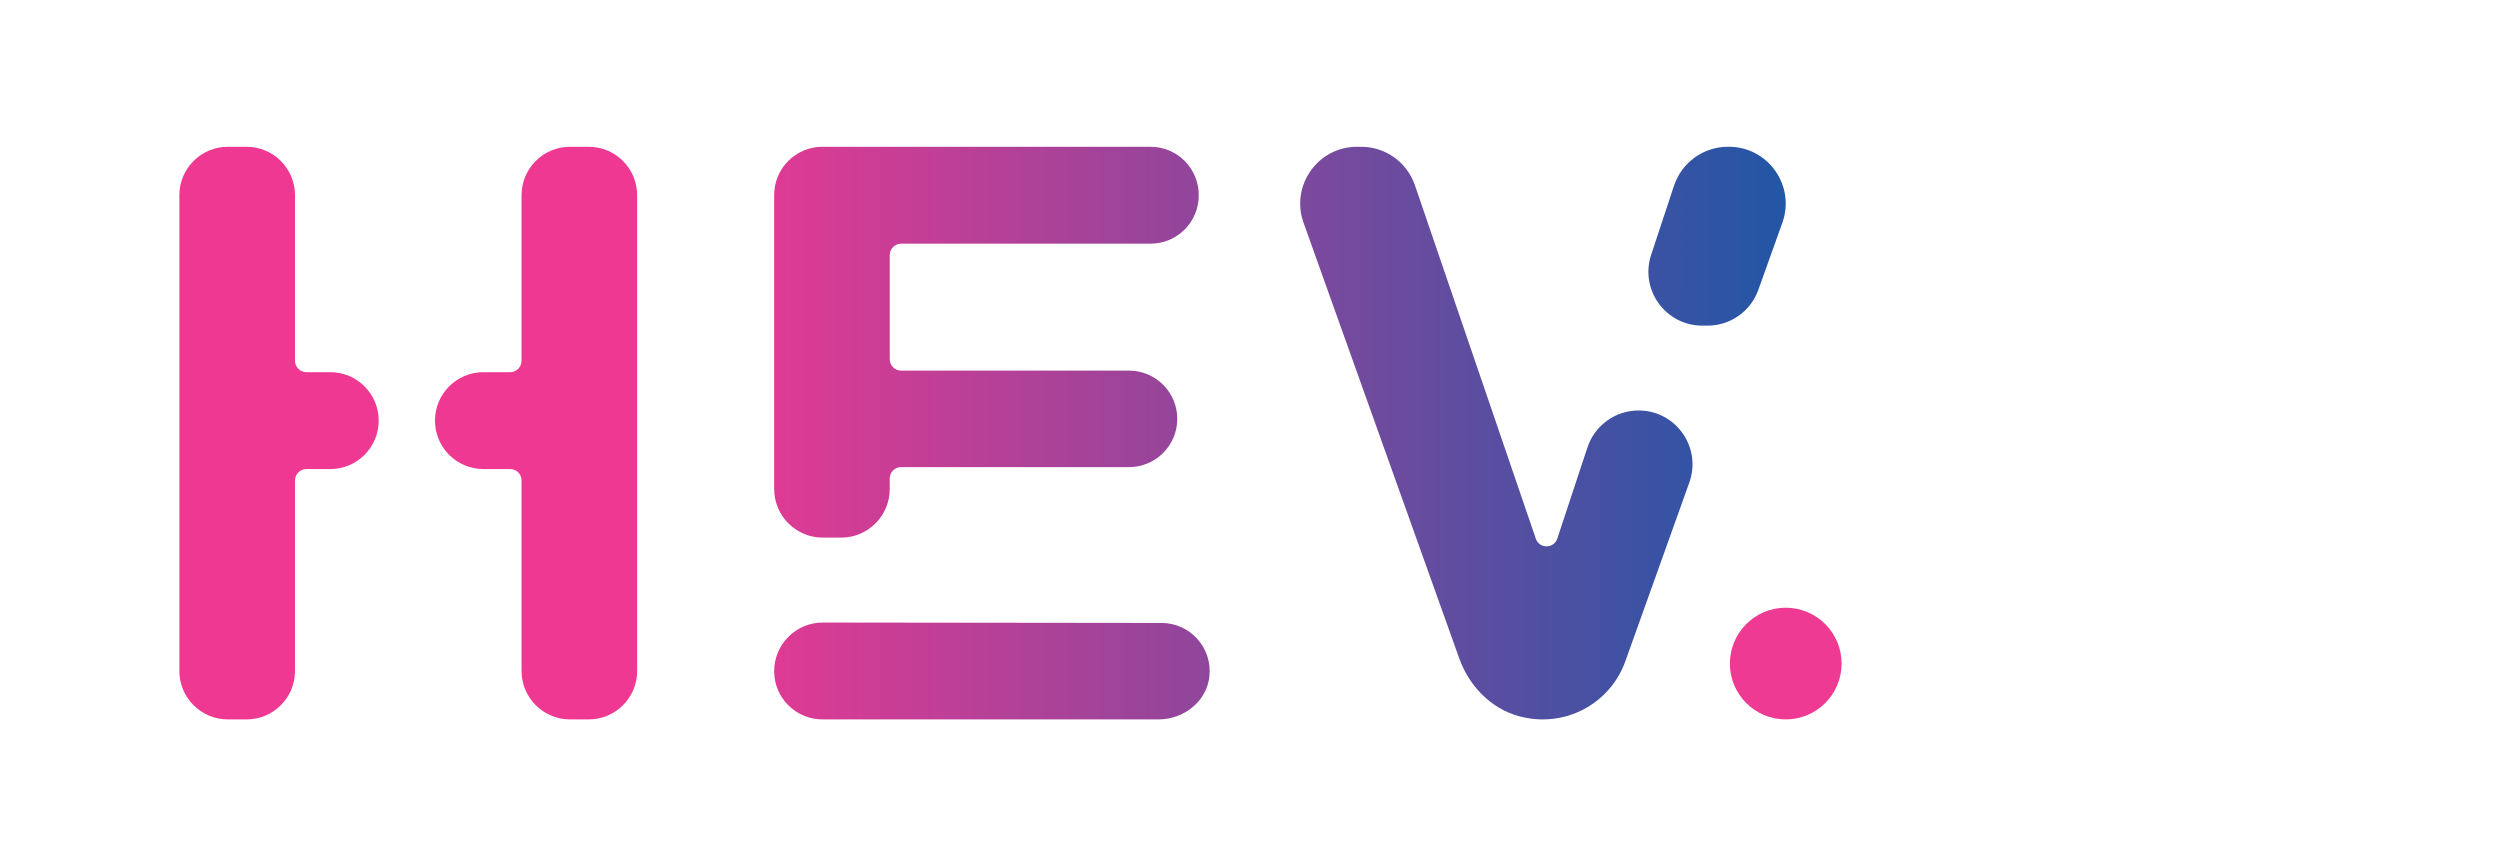 <?xml version="1.0" encoding="utf-8"?>
<!-- Generator: Adobe Illustrator 16.0.0, SVG Export Plug-In . SVG Version: 6.00 Build 0)  -->
<!DOCTYPE svg PUBLIC "-//W3C//DTD SVG 1.1//EN" "http://www.w3.org/Graphics/SVG/1.1/DTD/svg11.dtd">
<svg version="1.1" id="Warstwa_1" xmlns="http://www.w3.org/2000/svg" xmlns:xlink="http://www.w3.org/1999/xlink" x="0px" y="0px"
	 width="111.5px" height="38.413px" viewBox="0 0 111.5 38.413" enable-background="new 0 0 111.5 38.413" xml:space="preserve">
<g>
	<g>
		<linearGradient id="SVGID_1_" gradientUnits="userSpaceOnUse" x1="8" y1="19.316" x2="79.644" y2="19.316">
			<stop  offset="0.321" style="stop-color:#EE3892"/>
			<stop  offset="1" style="stop-color:#2256A6"/>
		</linearGradient>
		<path fill="url(#SVGID_1_)" id="test" d="M14.73,16.599h-1.067c-0.279,0-0.506-0.228-0.506-0.507V8.706c0-1.192-0.967-2.16-2.161-2.16H10.16
			C8.968,6.546,8,7.514,8,8.706v21.219c0,1.193,0.968,2.161,2.16,2.161h0.836c1.194,0,2.161-0.968,2.161-2.161v-8.499
			c0-0.279,0.228-0.506,0.506-0.506h1.067c1.194,0,2.16-0.968,2.16-2.161C16.89,17.566,15.924,16.599,14.73,16.599z"/>
		<g>
			<linearGradient id="SVGID_2_" gradientUnits="userSpaceOnUse" x1="8" y1="19.316" x2="79.644" y2="19.316">
				<stop  offset="0.321" style="stop-color:#EE3892"/>
				<stop  offset="1" style="stop-color:#2256A6"/>
			</linearGradient>
			<path fill="url(#SVGID_2_)" d="M26.256,6.546h-0.835c-1.193,0-2.16,0.968-2.16,2.16v7.386c0,0.279-0.227,0.507-0.507,0.507
				h-1.193c-1.194,0-2.161,0.967-2.161,2.16c0,1.193,0.967,2.161,2.161,2.161h1.193c0.28,0,0.507,0.227,0.507,0.506v8.499
				c0,1.193,0.967,2.161,2.16,2.161h0.835c1.194,0,2.161-0.968,2.161-2.161V8.706C28.417,7.514,27.45,6.546,26.256,6.546z"/>
		</g>
		<linearGradient id="SVGID_3_" gradientUnits="userSpaceOnUse" x1="8" y1="19.316" x2="79.644" y2="19.316">
			<stop  offset="0.321" style="stop-color:#EE3892"/>
			<stop  offset="1" style="stop-color:#2256A6"/>
		</linearGradient>
		<path fill="url(#SVGID_3_)" d="M51.8,27.783l-15.1-0.018c-1.199-0.002-2.172,0.969-2.172,2.169c0,1.188,0.964,2.151,2.151,2.151
			h14.999c1.125,0,2.15-0.809,2.263-1.931C54.069,28.869,53.063,27.783,51.8,27.783z"/>
		<linearGradient id="SVGID_4_" gradientUnits="userSpaceOnUse" x1="8" y1="19.316" x2="79.644" y2="19.316">
			<stop  offset="0.321" style="stop-color:#EE3892"/>
			<stop  offset="1" style="stop-color:#2256A6"/>
		</linearGradient>
		<path fill="url(#SVGID_4_)" d="M36.697,23.978h0.817c1.198,0,2.168-0.971,2.168-2.169v-0.47c0-0.28,0.228-0.506,0.508-0.506
			h10.163c1.189,0,2.153-0.963,2.153-2.152v-0.001c0-1.187-0.963-2.151-2.153-2.151H40.191c-0.28,0-0.508-0.226-0.508-0.506v-4.648
			c0-0.279,0.228-0.507,0.508-0.507h11.122c1.188,0,2.151-0.963,2.151-2.152V8.698c0-1.188-0.963-2.152-2.151-2.152H36.679
			c-1.187,0-2.151,0.964-2.151,2.152v13.11C34.528,23.007,35.499,23.978,36.697,23.978z"/>
		<linearGradient id="SVGID_5_" gradientUnits="userSpaceOnUse" x1="8" y1="19.316" x2="79.644" y2="19.316">
			<stop  offset="0.321" style="stop-color:#EE3892"/>
			<stop  offset="1" style="stop-color:#2256A6"/>
		</linearGradient>
		<path fill="url(#SVGID_5_)" d="M73.082,18.307c-1.037,0-1.957,0.665-2.282,1.648l-1.344,4.063
			c-0.152,0.462-0.803,0.465-0.96,0.005L63.105,8.261c-0.35-1.024-1.314-1.715-2.398-1.715h-0.183c-1.752,0-2.976,1.737-2.386,3.388
			l6.945,19.432c0.438,1.225,1.407,2.233,2.662,2.576c2.05,0.559,4.069-0.564,4.744-2.447l2.854-7.974
			C75.905,19.955,74.744,18.307,73.082,18.307z"/>
		<linearGradient id="SVGID_6_" gradientUnits="userSpaceOnUse" x1="8" y1="19.316" x2="79.644" y2="19.316">
			<stop  offset="0.321" style="stop-color:#EE3892"/>
			<stop  offset="1" style="stop-color:#2256A6"/>
		</linearGradient>
		<path fill="url(#SVGID_6_)" d="M78.42,12.93l1.073-2.995c0.591-1.651-0.633-3.389-2.386-3.389h-0.041
			c-1.093,0-2.062,0.701-2.406,1.738l-1.019,3.081c-0.514,1.556,0.643,3.158,2.281,3.158h0.235
			C77.173,14.523,78.079,13.886,78.42,12.93z"/>
	</g>
</g>
<circle fill="#EE3A93" cx="79.644" cy="29.595" r="2.491"/>
</svg>
